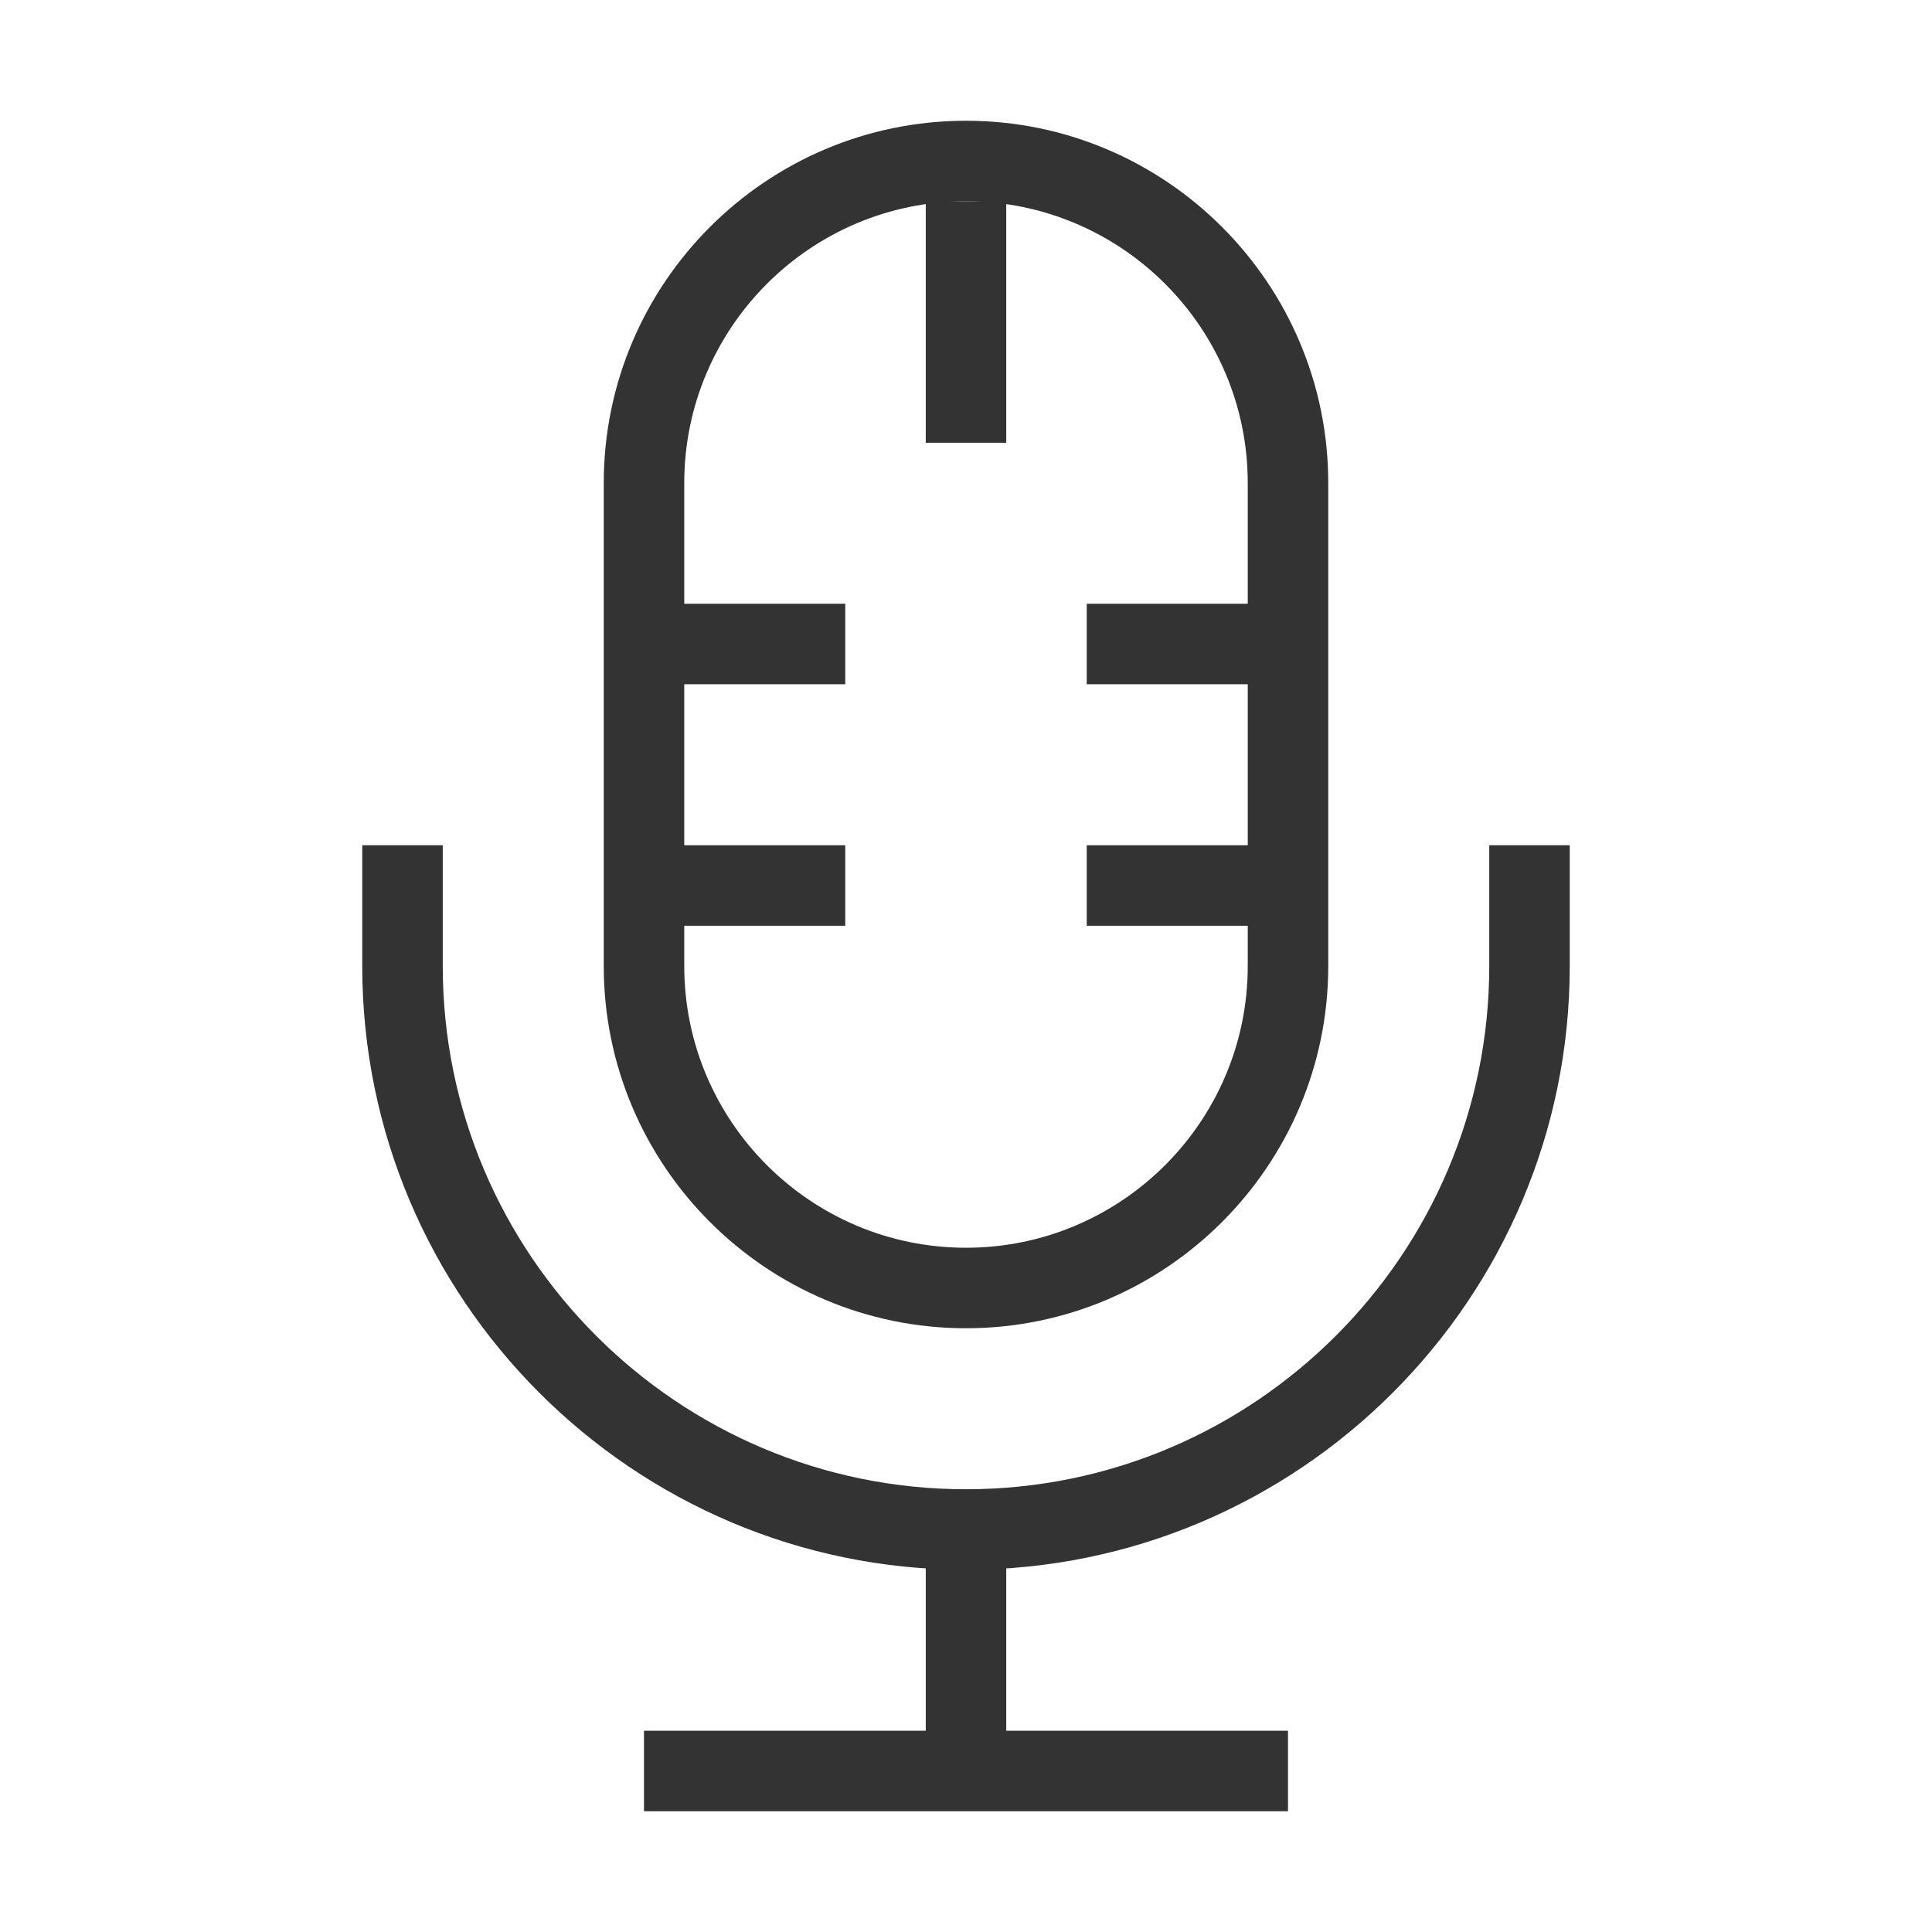 <?xml version="1.0" encoding="iso-8859-1"?>
<svg version="1.1" id="&#x56FE;&#x5C42;_1" xmlns="http://www.w3.org/2000/svg" xmlns:xlink="http://www.w3.org/1999/xlink" x="0px"
	 y="0px" viewBox="0 0 24 24" style="enable-background:new 0 0 24 24;" xml:space="preserve">
<path style="fill:#333333;" d="M12,16.5c-2.481,0-4.5-2.019-4.5-4.5V6c0-2.481,2.019-4.5,4.5-4.5s4.5,2.019,4.5,4.5v6
	C16.5,14.481,14.481,16.5,12,16.5z M12,2.5c-1.93,0-3.5,1.57-3.5,3.5v6c0,1.93,1.57,3.5,3.5,3.5s3.5-1.57,3.5-3.5V6
	C15.5,4.07,13.93,2.5,12,2.5z"/>
<path style="fill:#333333;" d="M12,19.5c-4.136,0-7.5-3.364-7.5-7.5v-1.5h1V12c0,3.584,2.916,6.5,6.5,6.5s6.5-2.916,6.5-6.5v-1.5h1
	V12C19.5,16.136,16.136,19.5,12,19.5z"/>
<rect x="11.5" y="2.5" style="fill:#333333;" width="1" height="3"/>
<rect x="8" y="7.5" style="fill:#333333;" width="2.5" height="1"/>
<rect x="13.5" y="7.5" style="fill:#333333;" width="2.5" height="1"/>
<rect x="8" y="10.5" style="fill:#333333;" width="2.5" height="1"/>
<rect x="13.5" y="10.5" style="fill:#333333;" width="2.5" height="1"/>
<rect x="11.5" y="19" style="fill:#333333;" width="1" height="3"/>
<rect x="8" y="21.5" style="fill:#333333;" width="8" height="1"/>
</svg>






